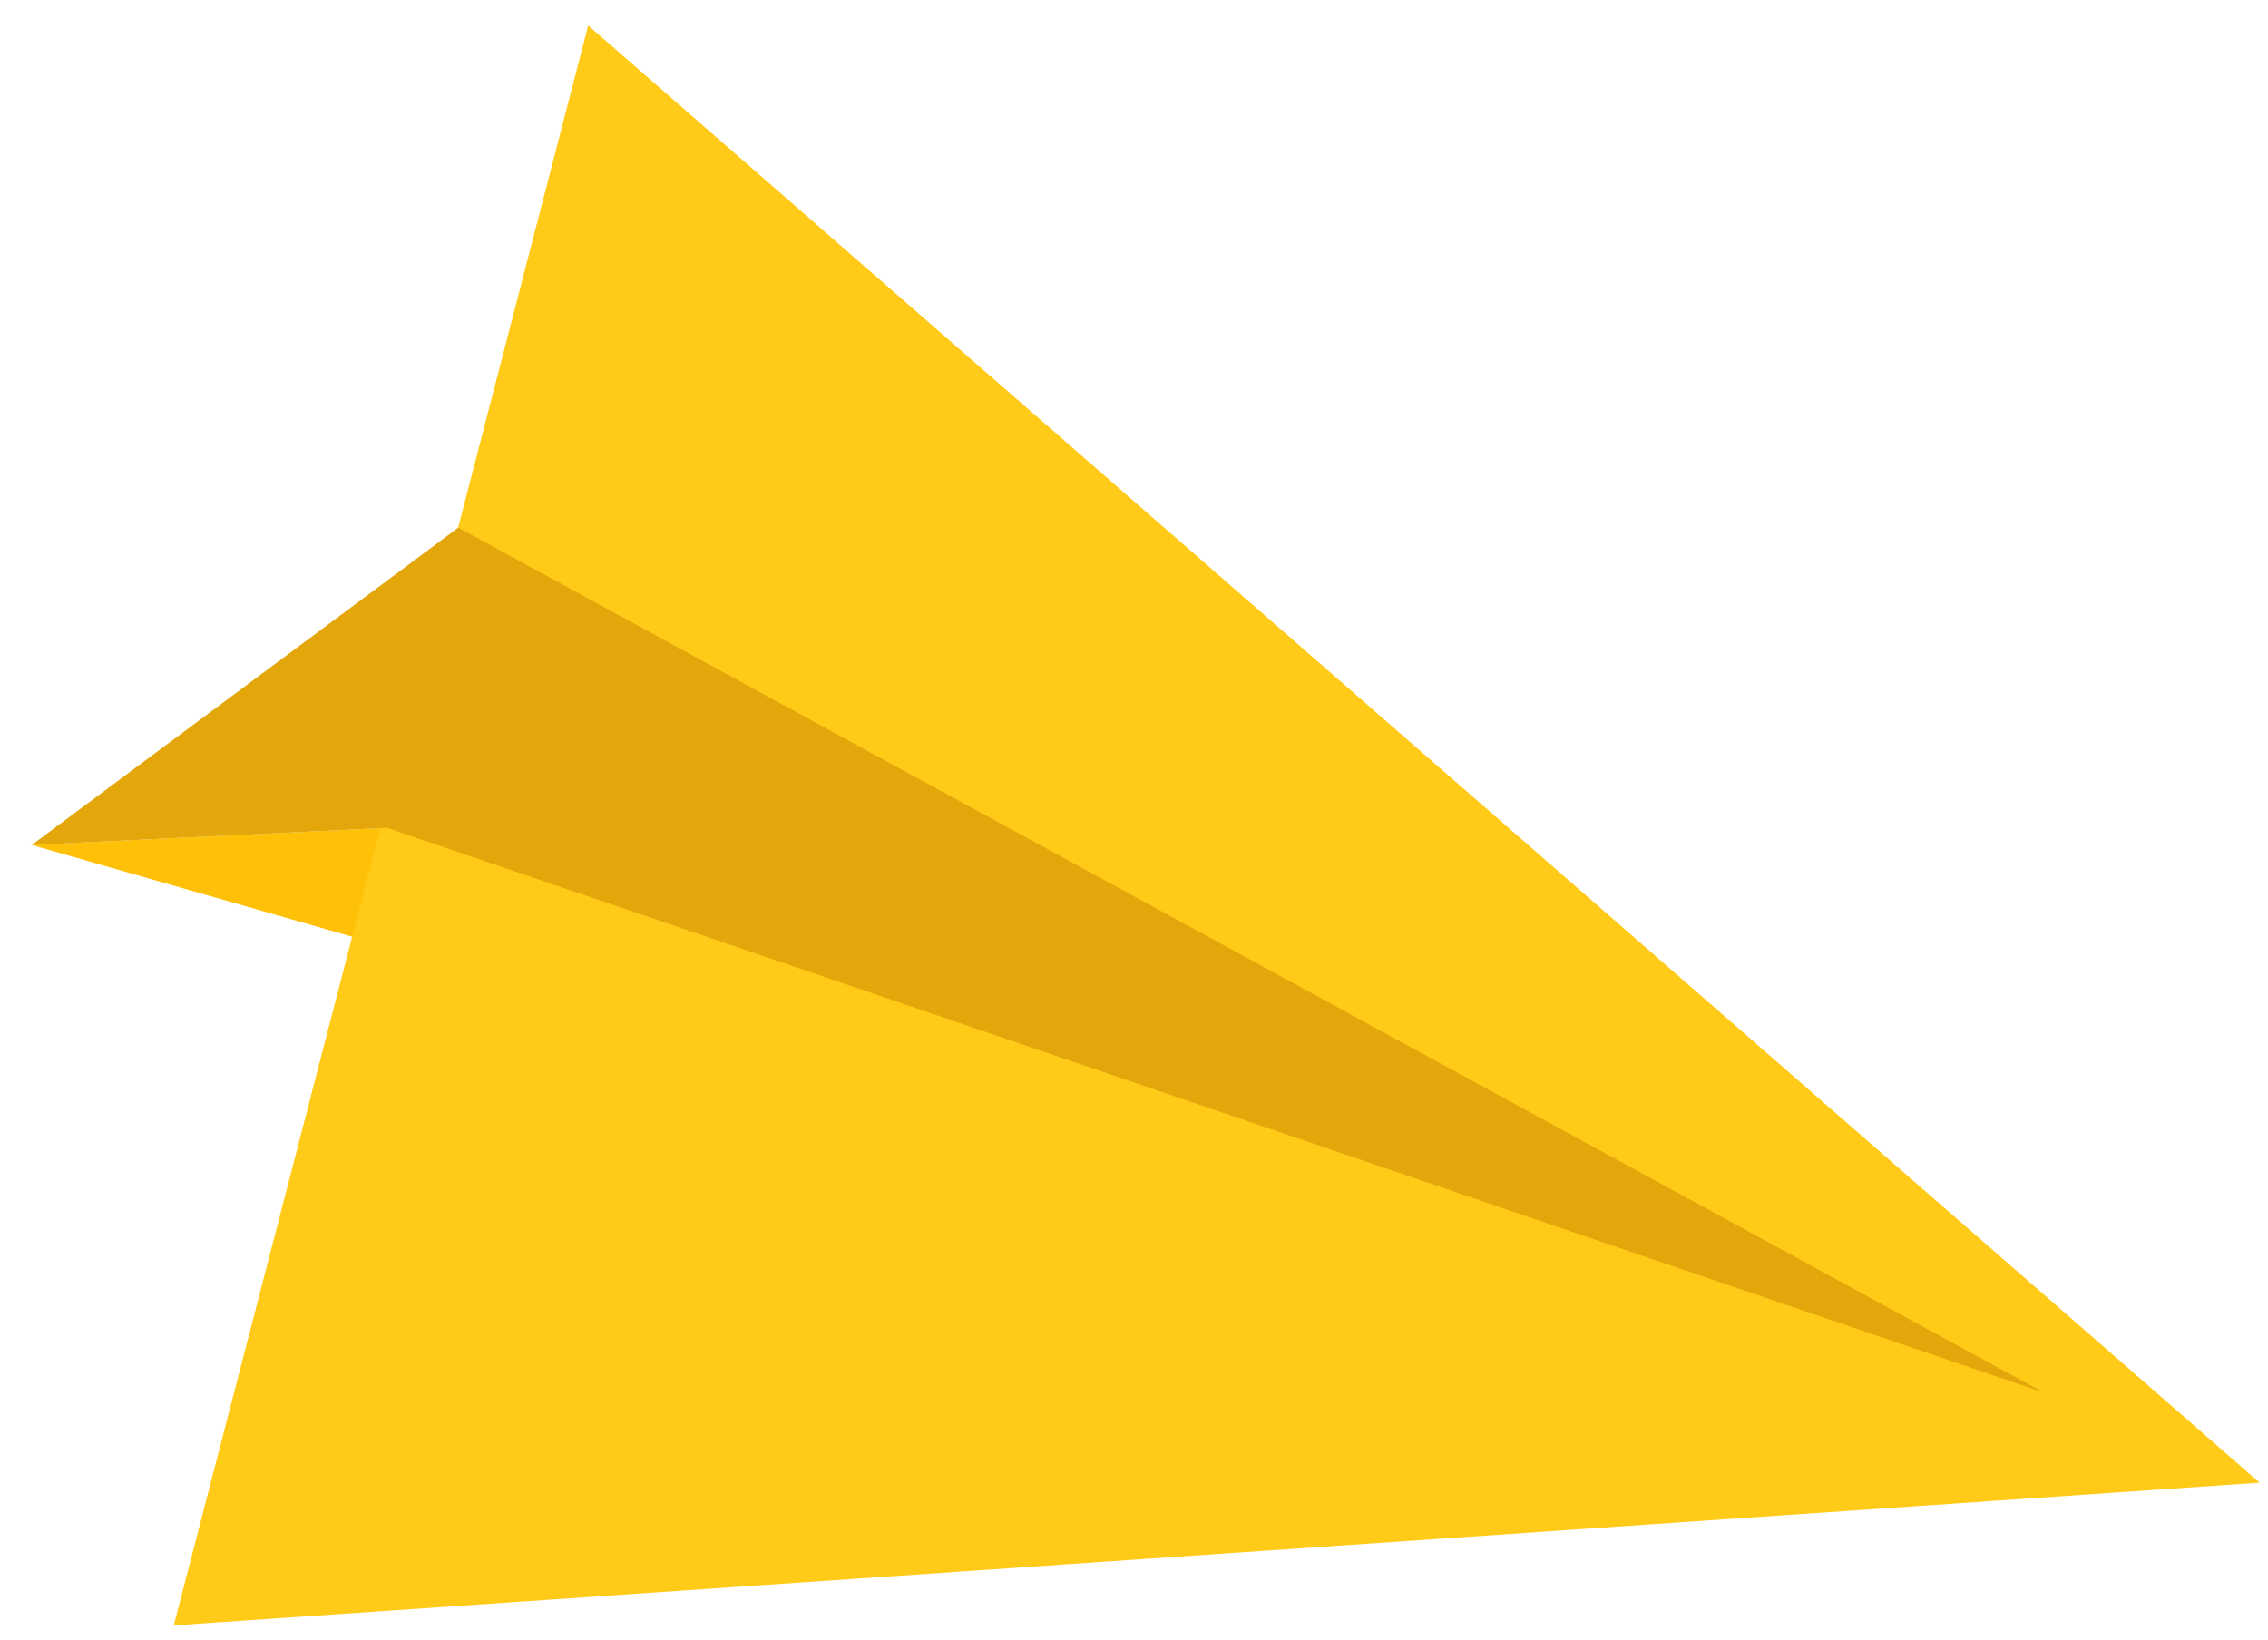<svg width="65" height="47" viewBox="0 0 65 47" fill="none" xmlns="http://www.w3.org/2000/svg">
<path d="M11.085 23.729L0.901 24.218L64.754 42.496L11.085 23.729Z" fill="#FFC107"/>
<path d="M4.98 46.589L16.858 0.73L64.76 42.498L4.98 46.589Z" fill="#FFCA18"/>
<path d="M11.094 23.729L0.91 24.219L13.133 15.124L58.579 39.918L11.094 23.729Z" fill="#E3A70B"/>
</svg>
